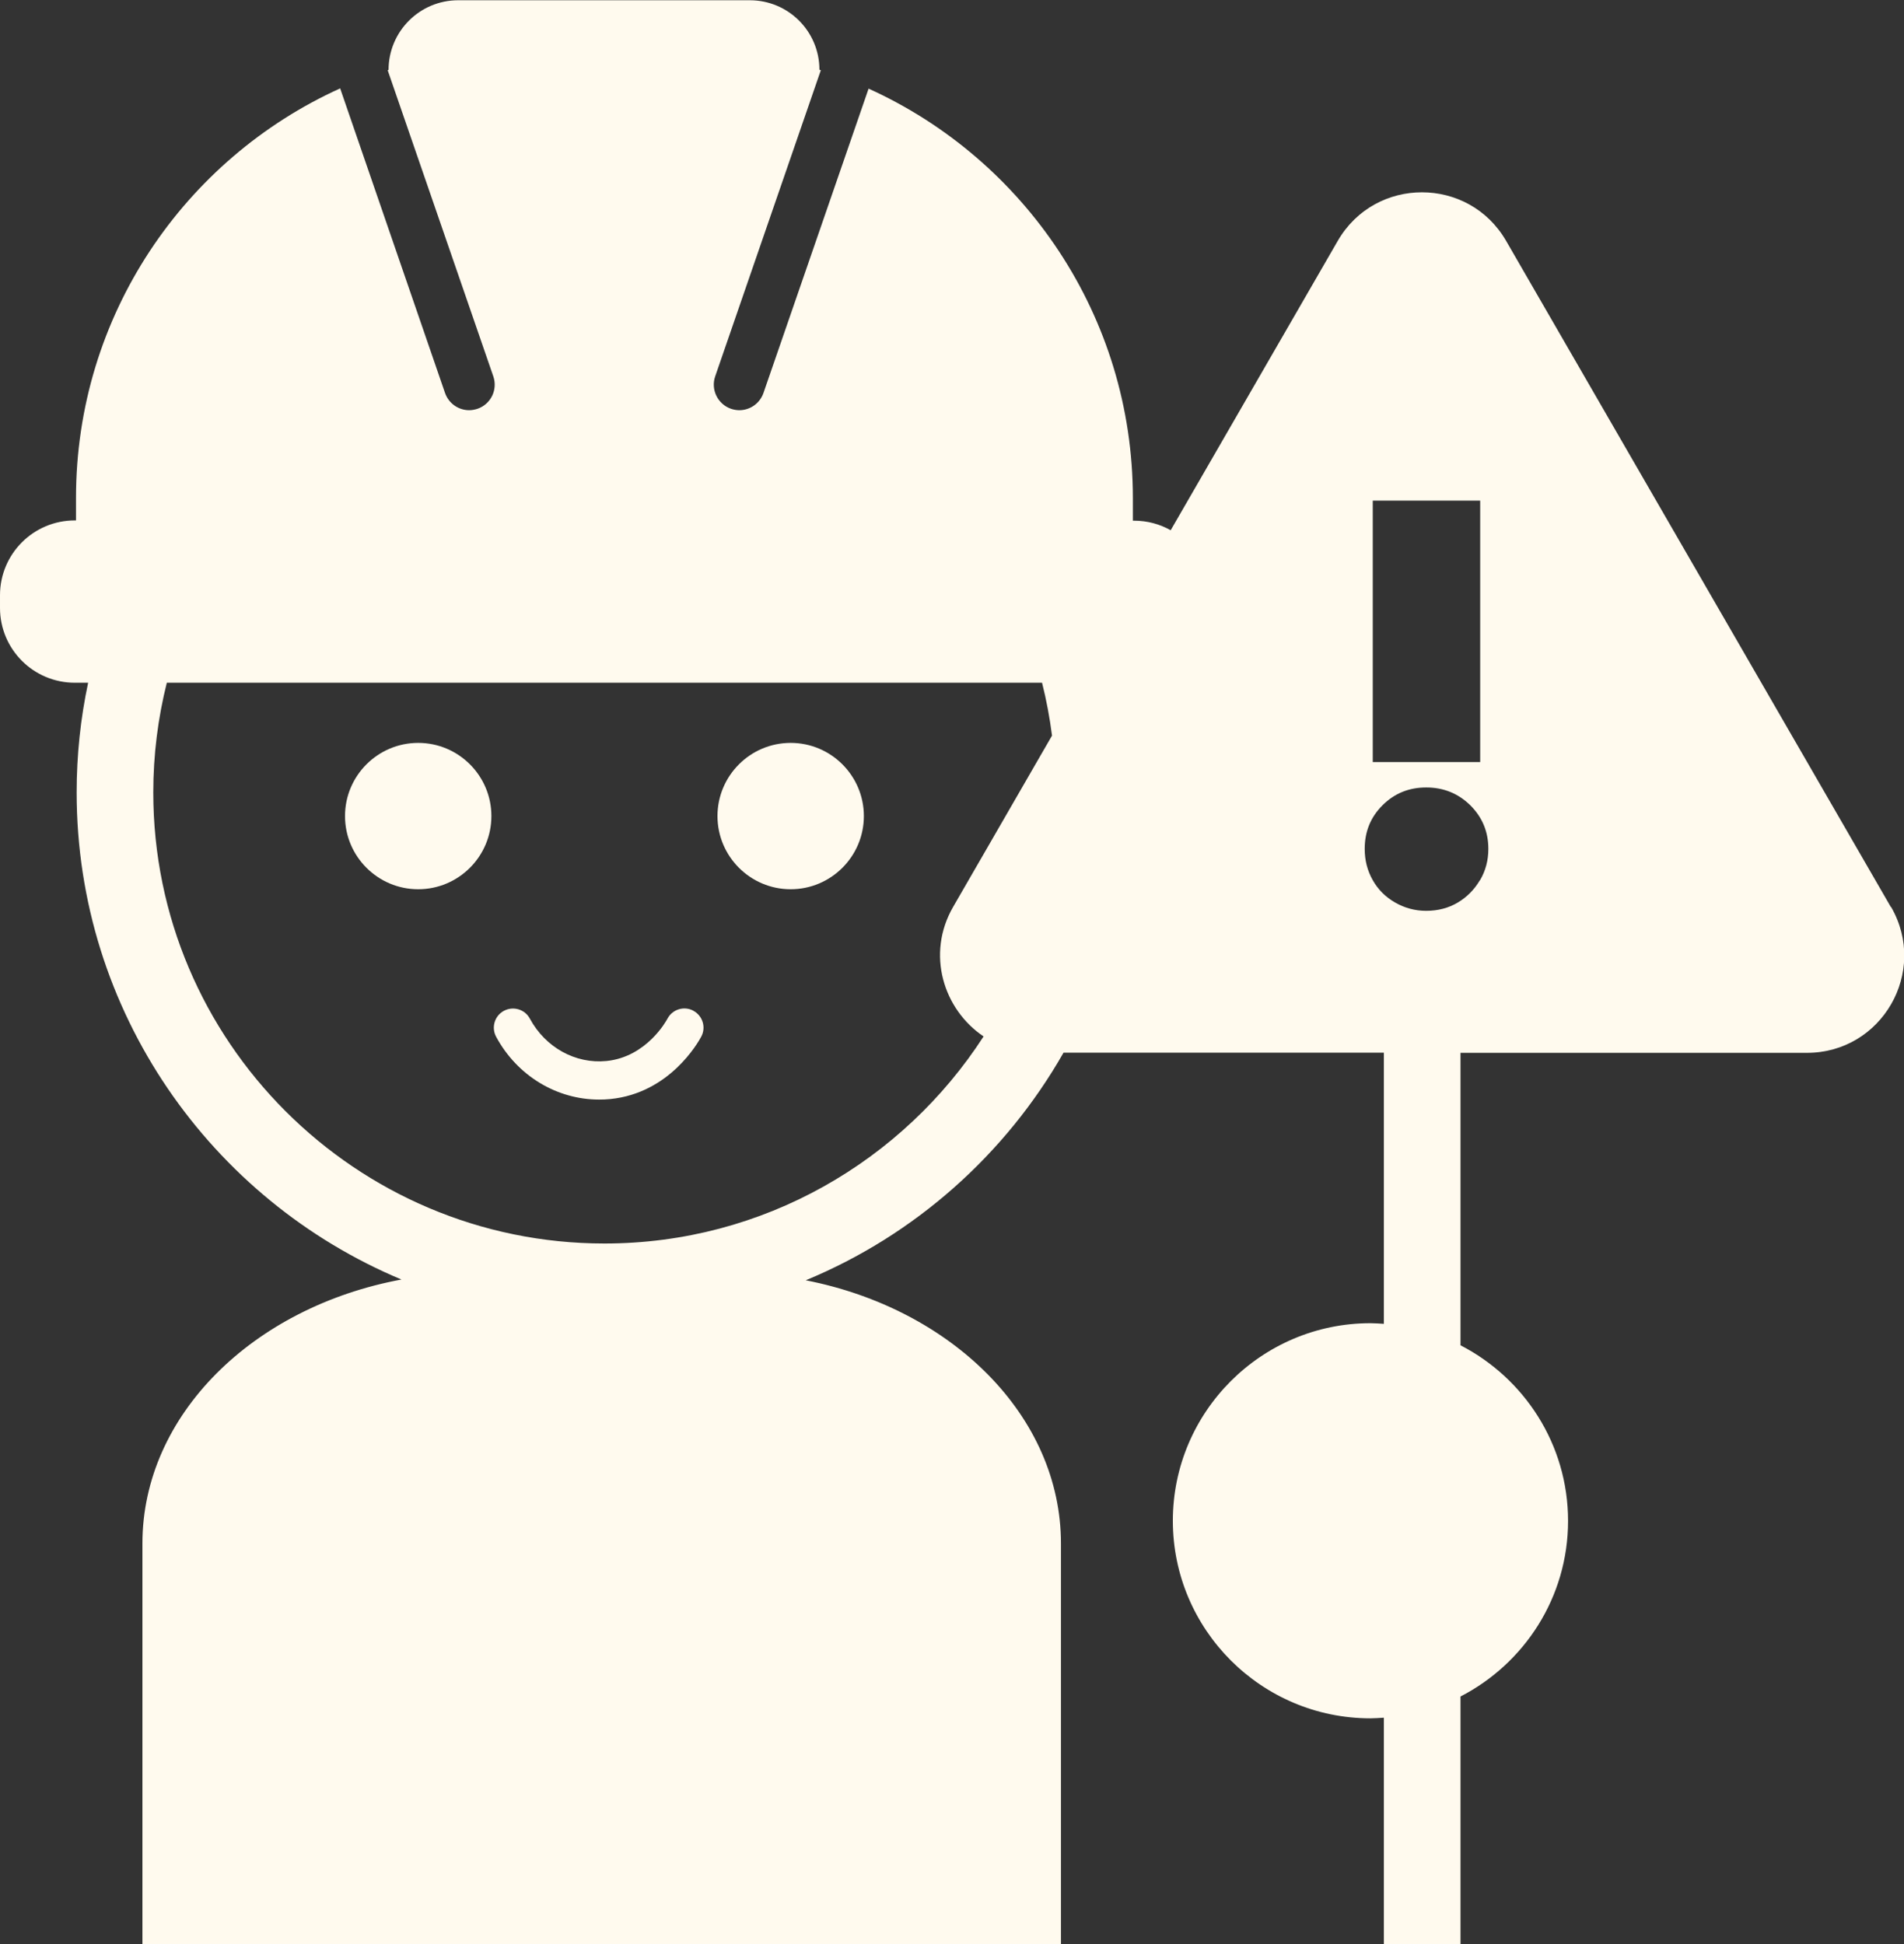 <?xml version="1.0" encoding="UTF-8"?>
<svg id="Layer_2" data-name="Layer 2" xmlns="http://www.w3.org/2000/svg" viewBox="0 0 149.06 152.24">
  <rect x="0" y="0" width="149.06" height="152.24" fill="#333333" stroke="none"/>
  <defs>
    <style>
      .cls-1 {
        fill: #fffaee;
      }
    </style>
  </defs>
  <path class="cls-1" d="M32.74,58.17c-3.16,0-5.73,2.57-5.73,5.73s2.57,5.73,5.73,5.73,5.73-2.57,5.73-5.73-2.57-5.73-5.73-5.73Z"/>
  <path class="cls-1" d="M61.9,58.17c-3.16,0-5.73,2.57-5.73,5.73s2.57,5.73,5.73,5.73,5.73-2.57,5.73-5.73-2.57-5.73-5.73-5.73Z"/>
  <path class="cls-1" d="M54.28,79.14c-.73-.39-1.64-.11-2.03.63-.06.12-1.61,2.99-4.77,3.31-2.43.24-4.78-1.06-6-3.32-.39-.73-1.3-1-2.03-.61-.73.39-1,1.3-.61,2.03,1.65,3.06,4.75,4.92,8.06,4.92.29,0,.58-.01.87-.04,4.66-.46,6.89-4.44,7.13-4.89.39-.73.11-1.64-.63-2.03Z"/>
  <path class="cls-1" d="M148.03,71.02l-30.12-52.16c-2.93-5.07-10.25-5.07-13.18,0l-13.08,22.66c-.85-.48-1.83-.75-2.87-.75h-.09v-1.76c0-14.26-8.49-26.54-20.69-32.07l-8.23,23.83c-.29.83-1.06,1.35-1.89,1.35-.22,0-.44-.04-.65-.11-1.04-.36-1.6-1.5-1.24-2.54l8.27-23.97s-.07-.03-.11-.04c0-3.01-2.44-5.44-5.45-5.44h-22.83c-3.01,0-5.45,2.44-5.45,5.45h0s-.05.02-.07.03l8.27,23.97c.36,1.04-.19,2.18-1.24,2.54-.22.07-.44.11-.65.11-.83,0-1.6-.52-1.89-1.35L26.63,6.92C14.43,12.45,5.95,24.72,5.95,38.99v1.76h-.09c-3.24,0-5.86,2.62-5.86,5.86v.99c0,3.24,2.62,5.86,5.86,5.86h1.04c-.59,2.77-.9,5.65-.9,8.59,0,17.16,10.51,31.9,25.43,38.14-11.6,2.15-20.28,10.6-20.28,20.67v31.38h71.91v-31.38c0-9.98-8.53-18.37-19.98-20.61,8.54-3.53,15.64-9.85,20.18-17.82h25.08v21.23c-.35-.02-.7-.05-1.05-.05-8.53,0-15.47,6.94-15.47,15.47s6.94,15.47,15.47,15.47c.35,0,.7-.03,1.05-.05v17.75h6v-19.41c4.99-2.57,8.42-7.76,8.42-13.75s-3.43-11.18-8.42-13.75v-22.9h27.12c5.86,0,9.52-6.34,6.59-11.42ZM77,81.16c-6.3,9.74-17.24,16.21-29.68,16.21-19.48,0-35.32-15.85-35.32-35.32,0-2.96.37-5.84,1.06-8.59h68.52c.34,1.35.6,2.73.78,4.14l-7.74,13.41c-2.13,3.69-.76,8.04,2.39,10.15ZM107.47,39.2h8.41v20.47h-8.41v-20.47ZM115.86,68.92c-.44.74-1.01,1.32-1.73,1.75-.72.43-1.55.65-2.48.65-.87,0-1.68-.22-2.43-.65-.75-.43-1.34-1.02-1.75-1.75-.42-.74-.63-1.55-.63-2.45,0-1.35.46-2.49,1.4-3.42.93-.93,2.07-1.39,3.42-1.39s2.5.47,3.44,1.39c.94.93,1.42,2.07,1.42,3.42,0,.9-.22,1.72-.65,2.45Z"/>
</svg>